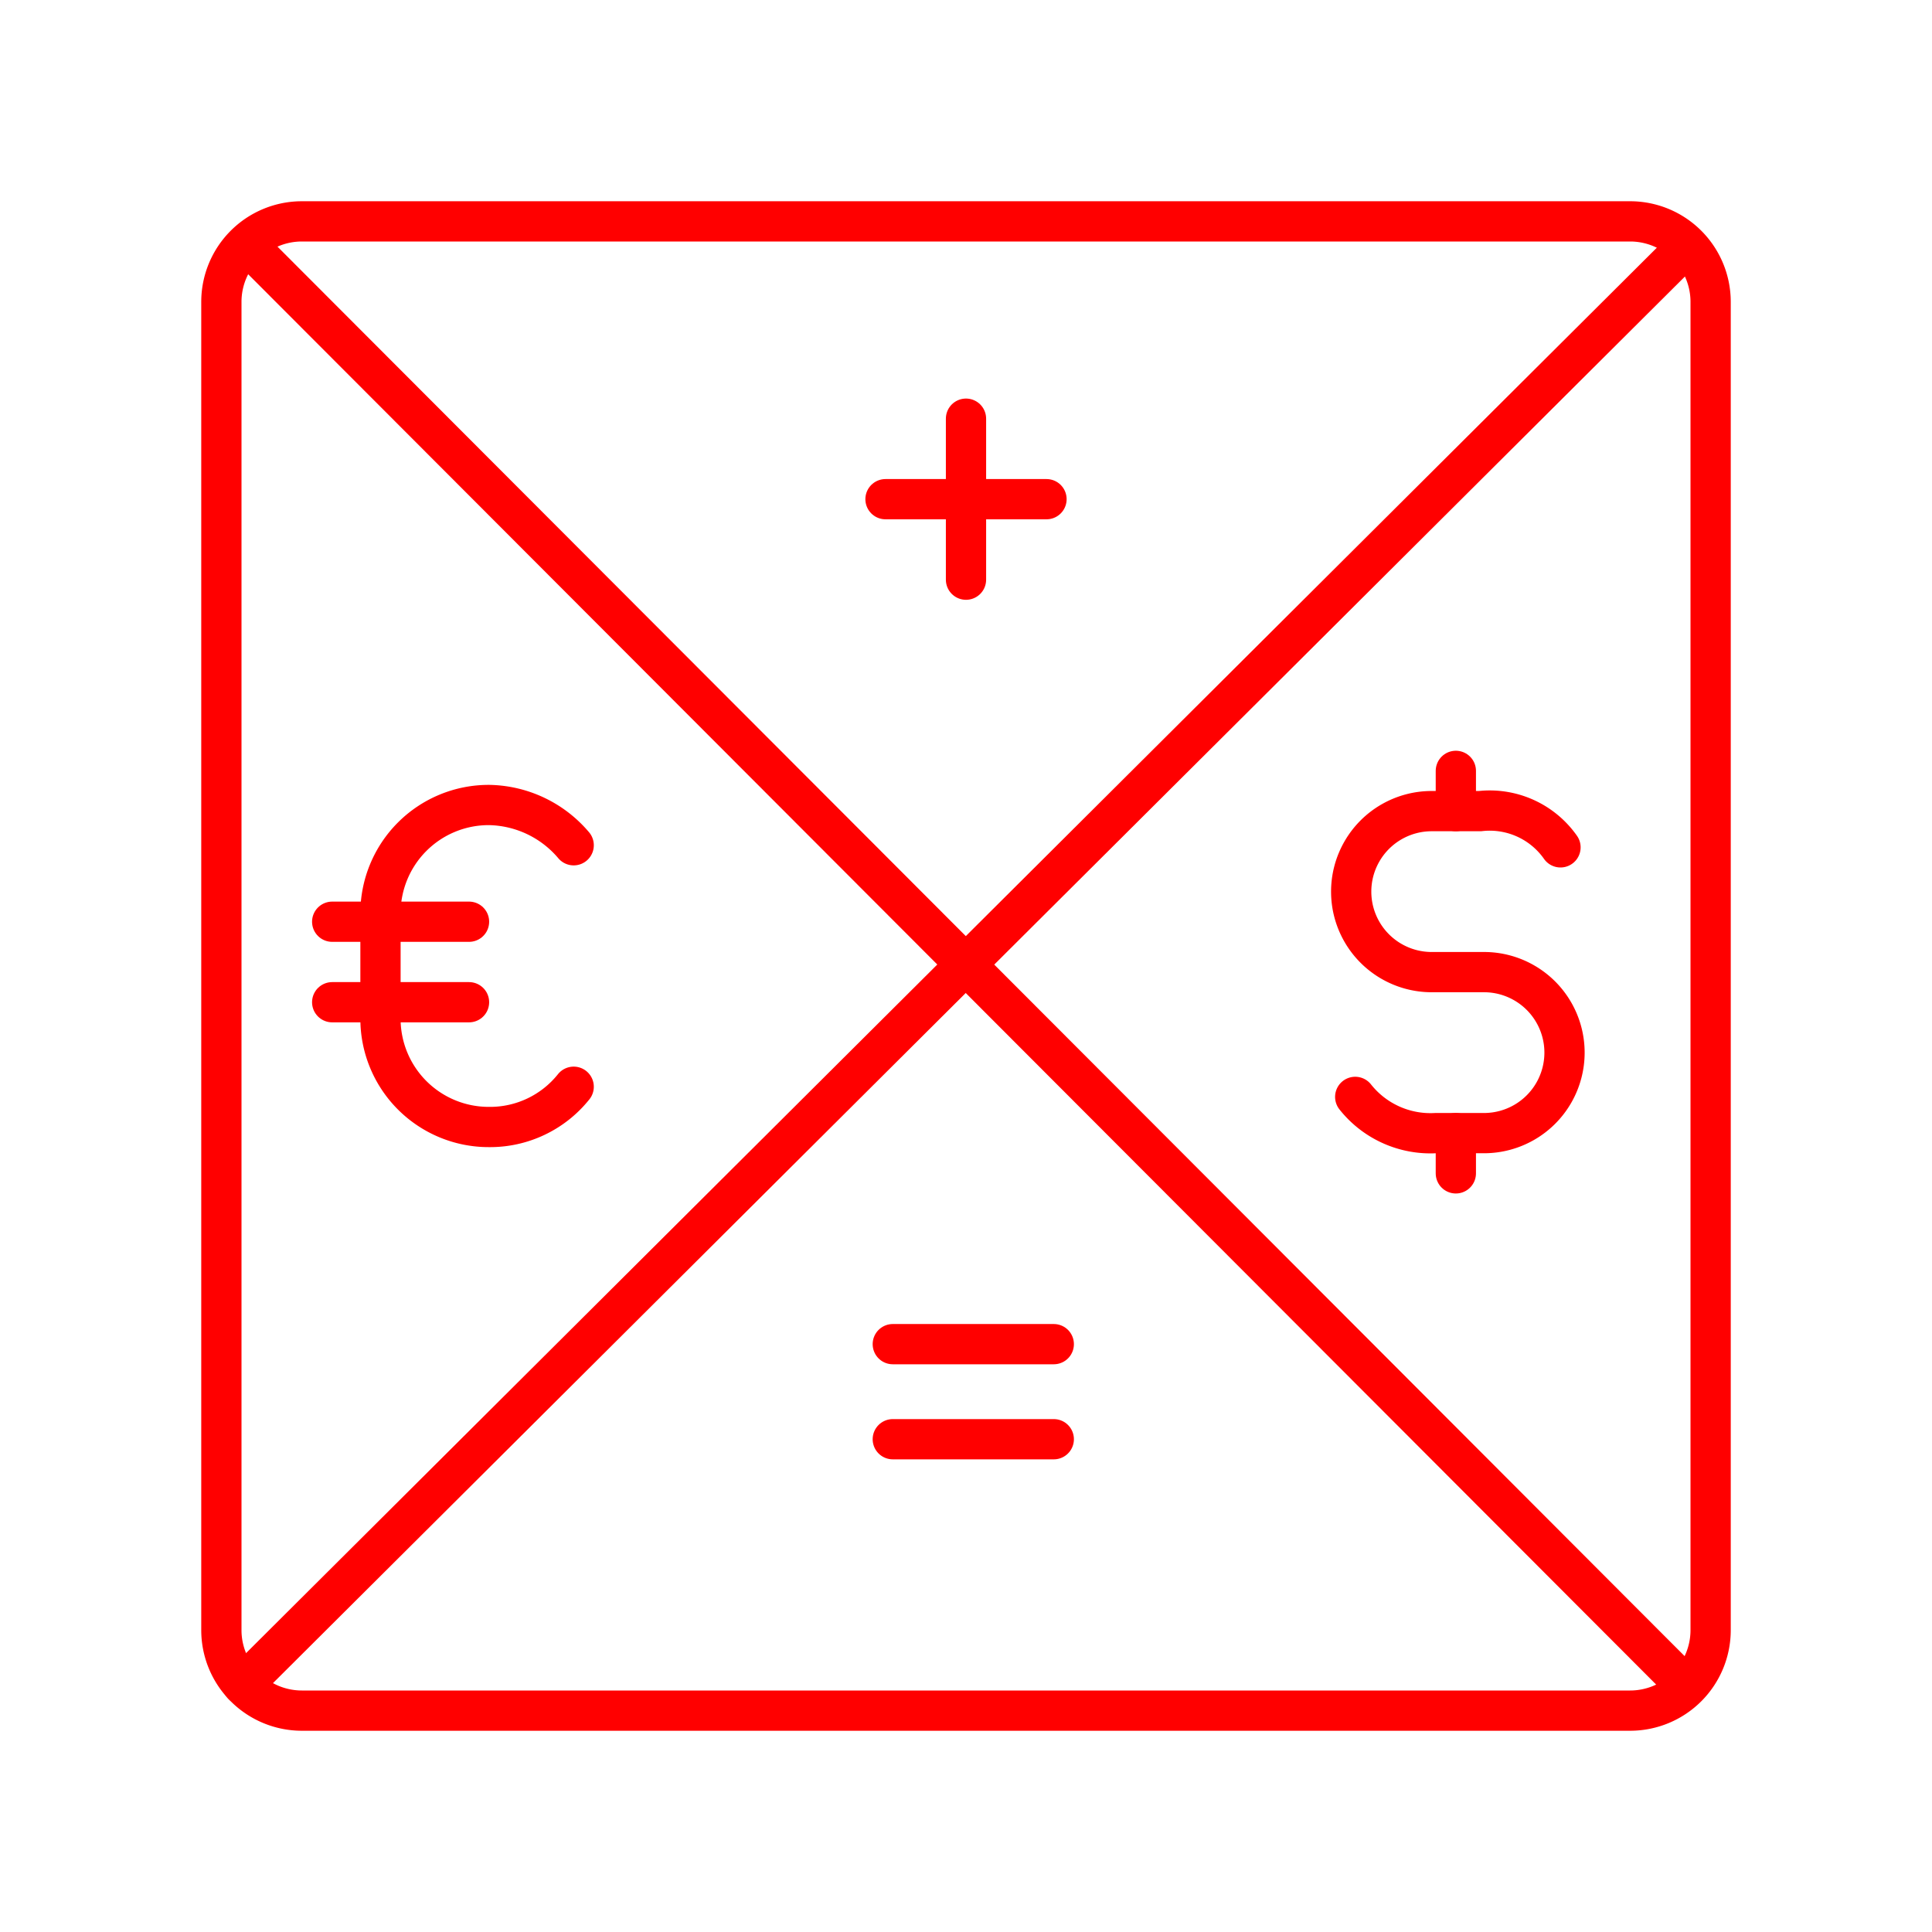 <svg xmlns="http://www.w3.org/2000/svg" viewBox="0 0 48 48"><defs><style>.a{fill:none;stroke:#FF0000;stroke-linecap:round;stroke-linejoin:round;}.b{isolation:isolate;}</style></defs><path class="a" d="M40.5,5.5H7.5a2,2,0,0,0-2,2v33a2,2,0,0,0,2,2h33a2,2,0,0,0,2-2V7.5A2,2,0,0,0,40.5,5.5Z"/><path class="a" d="M41.58,6.445,6.032,41.858"/><path class="a" d="M6.504,6.445l35.354,35.413"/><g class="b"><path class="a" d="M14.253,27a2.658,2.658,0,0,1-2.1,1,2.689,2.689,0,0,1-2.7-2.7V22.7a2.689,2.689,0,0,1,2.7-2.7,2.814,2.814,0,0,1,2.1,1"/><line class="a" x1="8.253" y1="22.9" x2="11.653" y2="22.9"/><line class="a" x1="8.253" y1="24.9" x2="11.653" y2="24.9"/></g><line class="a" x1="22.181" y1="33.395" x2="26.181" y2="33.395"/><line class="a" x1="22" y1="12.402" x2="26" y2="12.402"/><line class="a" x1="24" y1="10.402" x2="24" y2="14.402"/><g class="b"><path class="a" d="M33.67,27.252a2.384,2.384,0,0,0,2,.9h1.2a2,2,0,0,0,0-4h-1.3a2,2,0,0,1,0-4h1.2a2.147,2.147,0,0,1,2,.9"/><line class="a" x1="36.17" y1="20.152" x2="36.17" y2="19.152"/><line class="a" x1="36.17" y1="29.152" x2="36.17" y2="28.152"/></g><line class="a" x1="22.181" y1="35.757" x2="26.181" y2="35.757"/></svg>